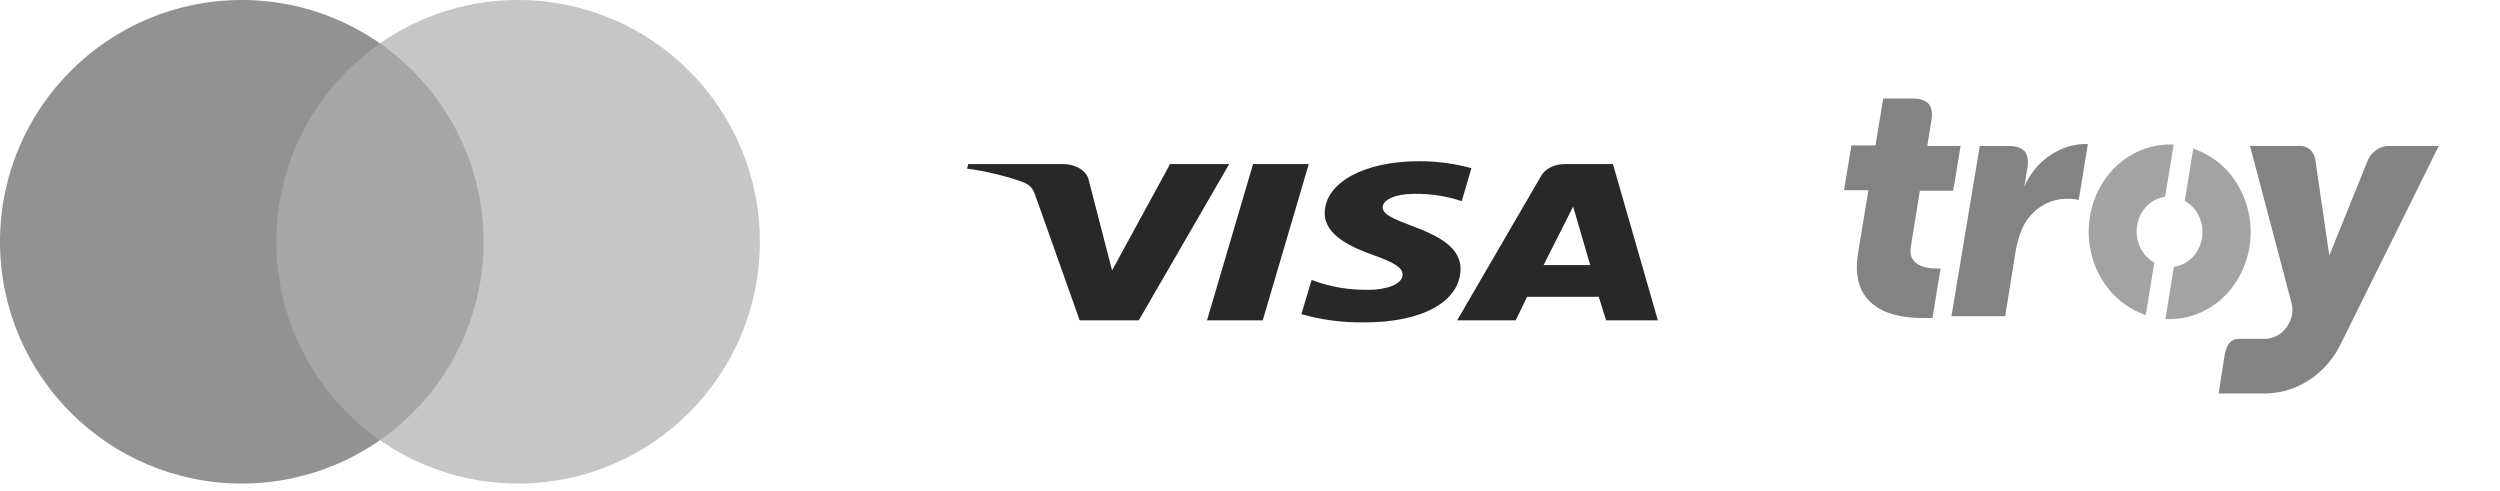 <svg width="158" height="31" viewBox="0 0 158 31" fill="none" xmlns="http://www.w3.org/2000/svg">
<circle cx="15.28" cy="15.28" r="15.28" fill="#929292"/>
<circle cx="32.743" cy="15.28" r="15.28" fill="#AEAEAE" fill-opacity="0.7"/>
<g clip-path="url(#clip0_2899_88483)">
<path d="M77.685 10.37L71.972 20.243H68.235L65.432 12.35C65.252 11.855 65.109 11.698 64.606 11.49C63.498 11.104 62.327 10.823 61.12 10.656L61.192 10.37H67.193C68.004 10.373 68.691 10.804 68.809 11.386L70.283 17.091L73.948 10.37H77.685ZM92.309 17.012C92.309 14.408 87.35 14.251 87.386 13.105C87.386 12.74 87.853 12.376 88.895 12.271C90.091 12.191 91.294 12.344 92.381 12.714L92.992 10.63C91.937 10.337 90.816 10.187 89.686 10.188C86.201 10.188 83.757 11.542 83.721 13.444C83.685 14.876 85.482 15.658 86.811 16.127C88.141 16.596 88.644 16.934 88.644 17.351C88.644 18.002 87.53 18.315 86.524 18.315C85.26 18.34 84.008 18.125 82.895 17.69L82.248 19.852C83.492 20.214 84.824 20.391 86.165 20.373C89.866 20.399 92.273 19.07 92.309 17.012ZM101.507 20.243H104.777L101.939 10.37H98.92C98.258 10.364 97.659 10.654 97.411 11.099L92.093 20.243H95.794L96.513 18.758H101.04L101.507 20.243ZM97.555 16.752L99.423 13.053L100.501 16.752H97.555ZM82.715 10.37L79.805 20.243H76.283L79.194 10.37H82.715Z" fill="#282828"/>
</g>
<path fill-rule="evenodd" clip-rule="evenodd" d="M150.988 9.223C150.712 9.221 150.44 9.302 150.205 9.458C149.97 9.614 149.78 9.838 149.657 10.104L147.212 16.146L146.328 10.104C146.295 9.843 146.17 9.606 145.979 9.442C145.788 9.278 145.545 9.199 145.302 9.223H142.202L144.854 19.261C144.893 19.47 144.893 19.686 144.854 19.895C144.774 20.311 144.568 20.686 144.267 20.961C143.967 21.236 143.589 21.394 143.195 21.412H141.482C141.034 21.412 140.751 21.705 140.609 22.375L140.216 24.867H143.283C144.268 24.834 145.227 24.514 146.058 23.94C146.888 23.367 147.558 22.562 147.998 21.611L154.132 9.223H150.988Z" fill="#838383"/>
<path fill-rule="evenodd" clip-rule="evenodd" d="M120.865 6.227C121.782 6.227 122.229 6.614 122.066 7.614L121.804 9.224H123.91L123.441 12.056H121.334L120.767 15.583C120.559 16.758 121.684 16.97 122.328 16.97H122.644L122.131 20.096C121.967 20.096 121.804 20.096 121.454 20.096C119.861 20.096 116.838 19.638 117.427 16.006L118.082 12.021H116.543L117.012 9.189H118.529L119.021 6.227H120.865Z" fill="#838383"/>
<path fill-rule="evenodd" clip-rule="evenodd" d="M138.612 9.398L138.077 12.701C138.468 12.917 138.785 13.262 138.98 13.686C139.176 14.11 139.239 14.59 139.162 15.056C139.085 15.521 138.872 15.948 138.552 16.274C138.233 16.599 137.826 16.805 137.389 16.862L136.854 20.165H137.138C138.363 20.164 139.547 19.689 140.474 18.826C141.401 17.964 142.009 16.771 142.188 15.466C142.366 14.161 142.103 12.83 141.447 11.716C140.791 10.603 139.784 9.78 138.612 9.398Z" fill="#A3A3A3"/>
<path fill-rule="evenodd" clip-rule="evenodd" d="M136.156 16.596C135.765 16.382 135.448 16.038 135.252 15.615C135.056 15.192 134.991 14.713 135.067 14.247C135.143 13.781 135.355 13.354 135.673 13.028C135.991 12.702 136.397 12.495 136.833 12.436L137.378 9.133H137.084C135.862 9.143 134.685 9.624 133.763 10.487C132.842 11.351 132.238 12.541 132.06 13.842C131.882 15.144 132.142 16.471 132.793 17.584C133.444 18.697 134.443 19.522 135.61 19.911L136.156 16.596Z" fill="#A3A3A3"/>
<path fill-rule="evenodd" clip-rule="evenodd" d="M125.121 9.227H126.933C127.85 9.227 128.298 9.615 128.134 10.614L127.937 11.789C128.268 11.036 128.779 10.39 129.418 9.92C130.056 9.449 130.8 9.169 131.572 9.109C131.699 9.099 131.827 9.099 131.954 9.109L131.375 12.636C131.153 12.585 130.926 12.562 130.699 12.565C130.097 12.545 129.503 12.713 128.987 13.049C128.472 13.385 128.058 13.874 127.795 14.457C127.598 14.925 127.459 15.419 127.381 15.927L126.726 19.982H123.332L125.121 9.227Z" fill="#838383"/>
<defs>
<clipPath id="clip0_2899_88483">
<rect width="43.657" height="30.56" fill="white" transform="translate(61.12)"/>
</clipPath>
</defs>
</svg>

